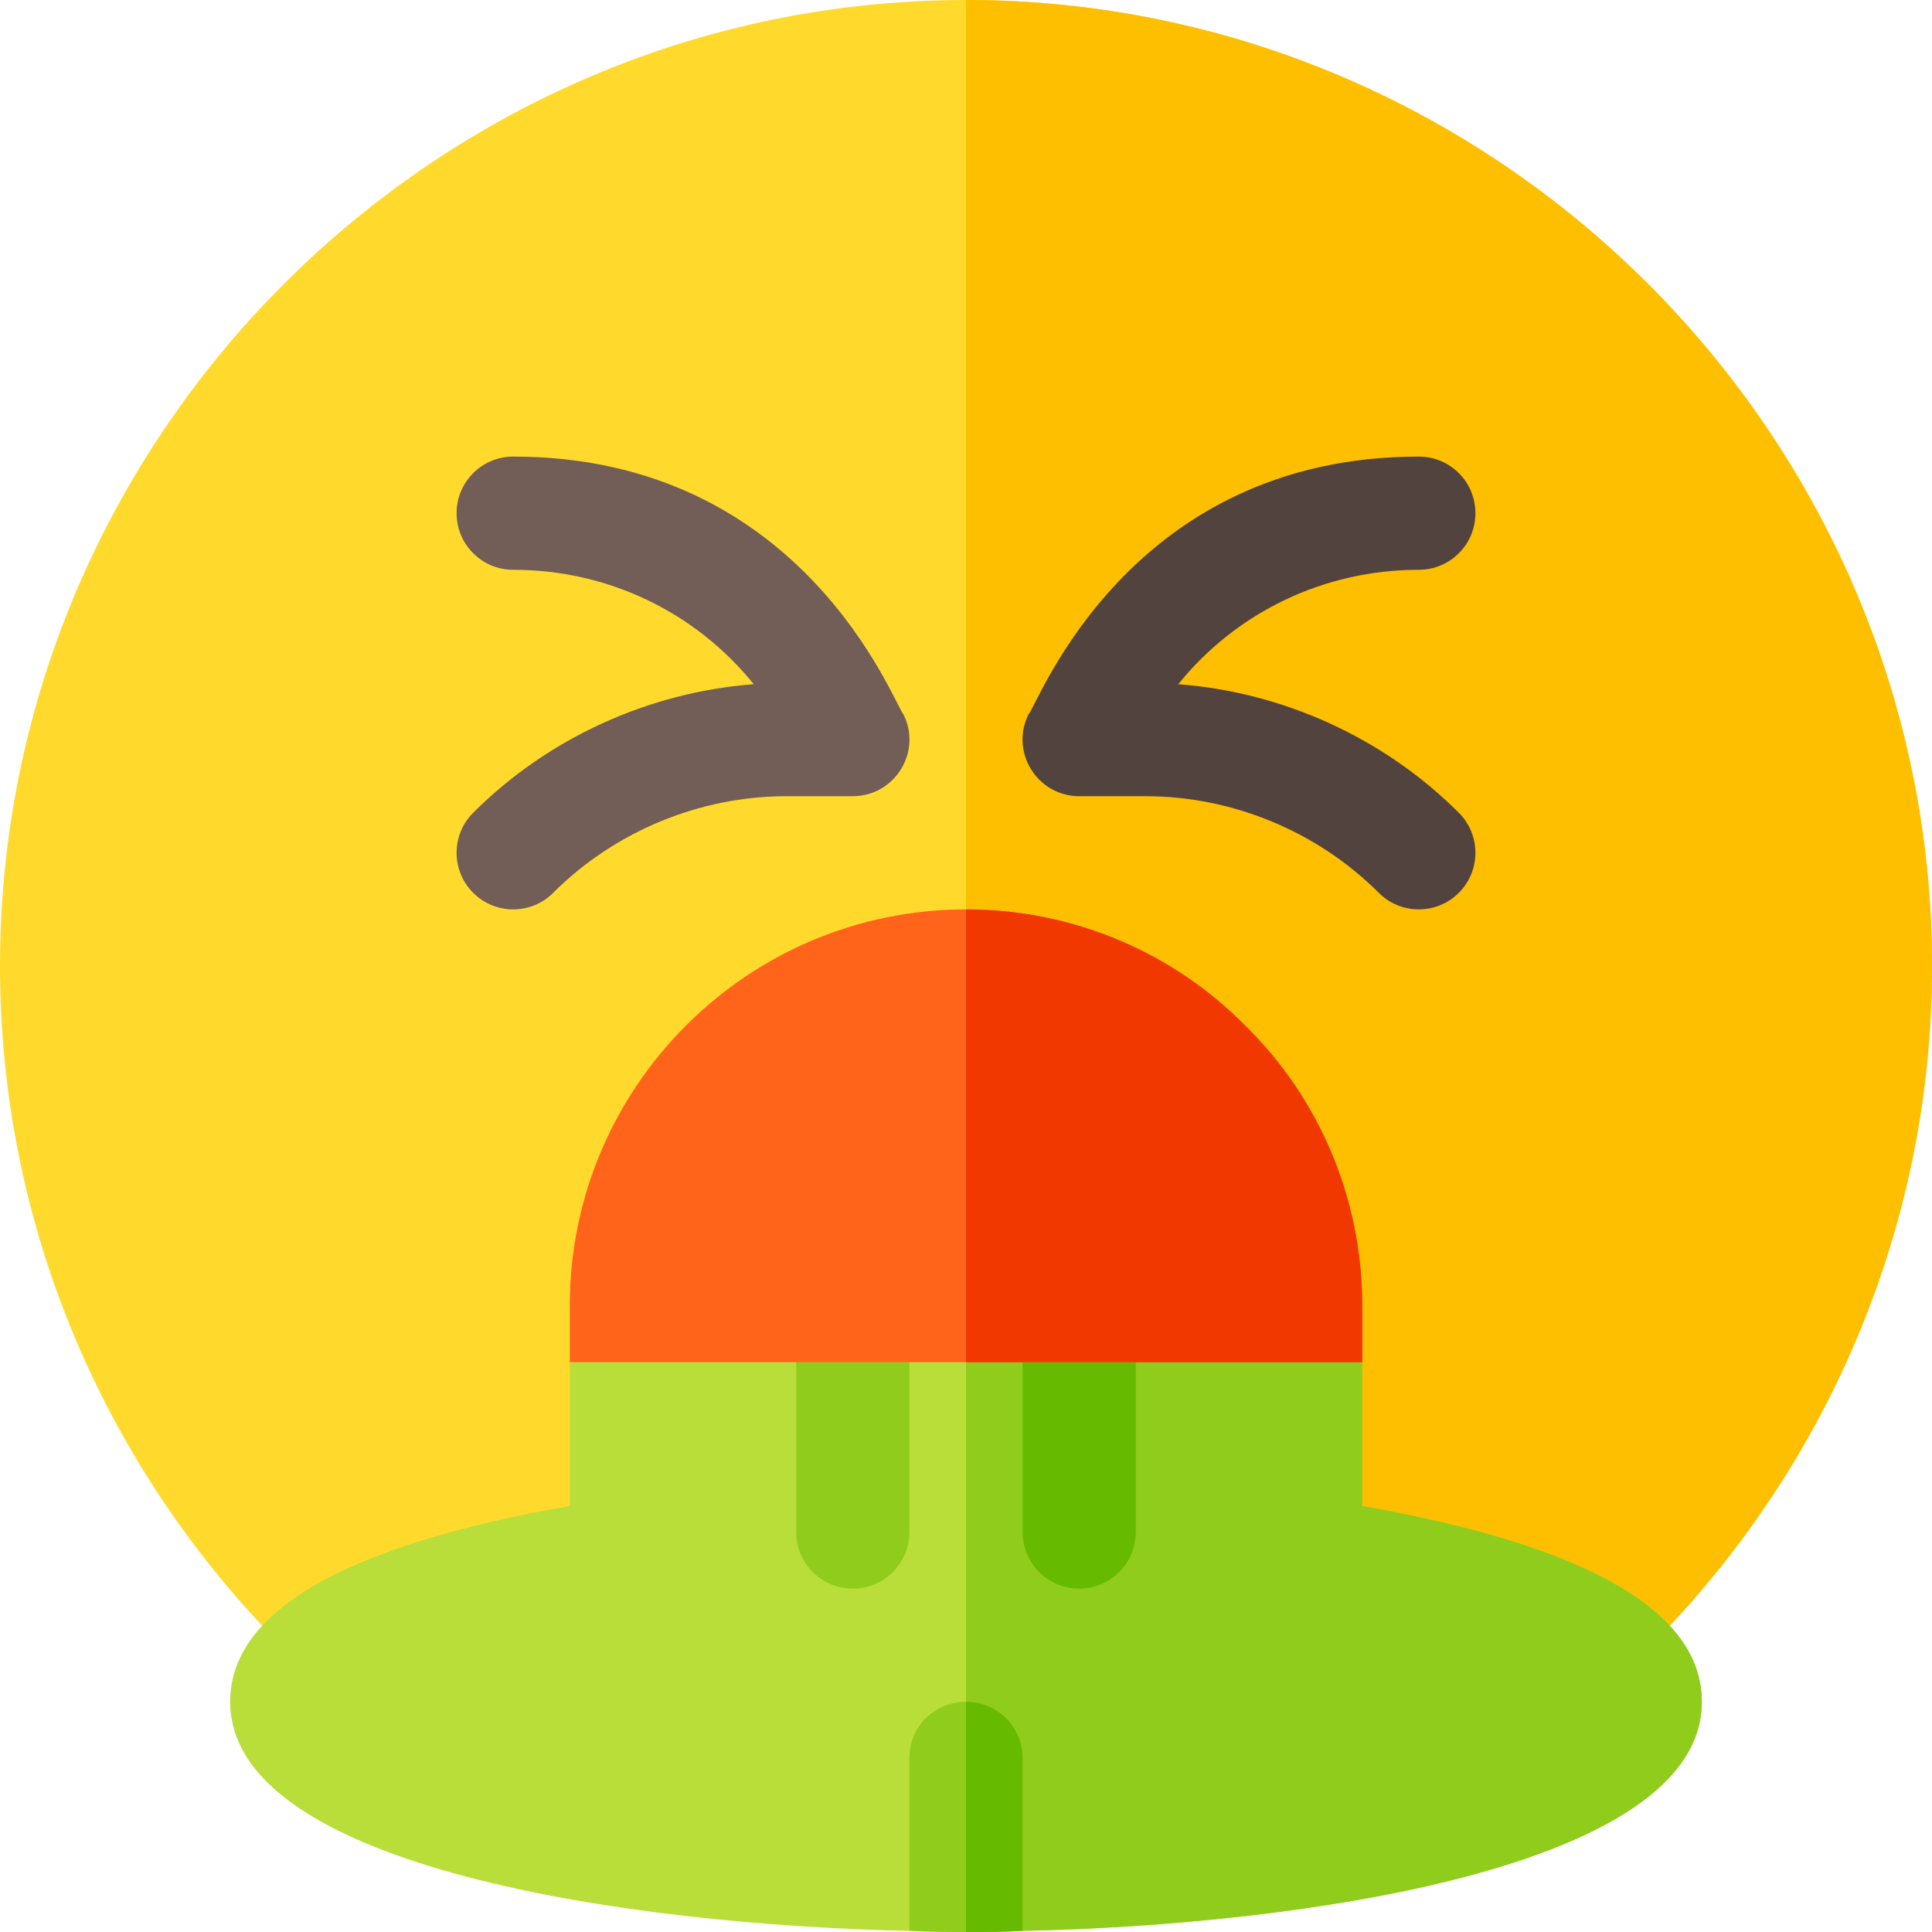 <svg id="Capa_1" enable-background="new 0 0 512 512" height="512" viewBox="0 0 512 512" width="512" xmlns="http://www.w3.org/2000/svg"><path d="m512 256c0 140.7-115.3 256-256 256s-256-115.3-256-256 115.3-256 256-256 256 115.3 256 256z" fill="#ffda2d"/><path d="m512 256c0 140.7-115.3 256-256 256v-512c140.7 0 256 115.3 256 256z" fill="#fdbf00"/><path d="m451 451c0 44.099-106.8 59.2-180 60.7l-15-29.7-15 29.7c-73.2-1.5-180-16.601-180-60.7 0-24 30.3-41.4 90-51.901v-38.099l30-30h150l30 30v38.099c59.7 10.501 90 27.901 90 51.901z" fill="#b9dd39"/><path d="m451 451c0 44.099-106.8 59.2-180 60.7l-15-29.7v-151h75l30 30v38.099c59.7 10.501 90 27.901 90 51.901z" fill="#90cc1c"/><path d="m125.395 236.605c-5.859-5.859-5.859-15.352 0-21.211 19.805-19.805 46.523-31.963 74.355-34.072-15.366-19.028-38.525-30.322-63.75-30.322-8.291 0-15-6.709-15-15s6.709-15 15-15c76.834 0 100.75 65.289 103.418 68.291 4.998 9.966-2.31 21.709-13.418 21.709h-17.578c-23.013 0-45.542 9.331-61.816 25.605-5.86 5.86-15.352 5.86-21.211 0z" fill="#725d57"/><path d="m365.395 236.605c-16.275-16.274-38.804-25.605-61.817-25.605h-17.578c-11.107 0-18.417-11.743-13.418-21.709 2.67-3.004 26.626-68.291 103.418-68.291 8.291 0 15 6.709 15 15s-6.709 15-15 15c-25.225 0-48.384 11.294-63.75 30.322 27.832 2.109 54.551 14.268 74.355 34.072 5.859 5.859 5.859 15.352 0 21.211-5.859 5.86-15.351 5.86-21.21 0z" fill="#53433f"/><path d="m271 466v45.7c-5.099.3-10.201.3-15 .3s-9.901 0-15-.3v-45.7c0-8.401 6.599-15 15-15s15 6.599 15 15z" fill="#90cc1c"/><path d="m226 421c-8.291 0-15-6.709-15-15v-60c0-8.291 6.709-15 15-15s15 6.709 15 15v60c0 8.291-6.709 15-15 15z" fill="#90cc1c"/><path d="m286 421c-8.291 0-15-6.709-15-15v-60c0-8.291 6.709-15 15-15s15 6.709 15 15v60c0 8.291-6.709 15-15 15z" fill="#6b0"/><path d="m361 346v15h-210v-15c0-57.9 47.1-105 105-105 28.801 0 55.201 11.7 74.099 30.899 19.201 18.9 30.901 45.3 30.901 74.101z" fill="#ff641a"/><path d="m361 346v15h-105v-120c28.801 0 55.201 11.7 74.099 30.899 19.201 18.9 30.901 45.3 30.901 74.101z" fill="#f03800"/><path d="m271 466v45.7c-5.099.3-10.201.3-15 .3v-61c8.401 0 15 6.599 15 15z" fill="#6b0"/></svg>